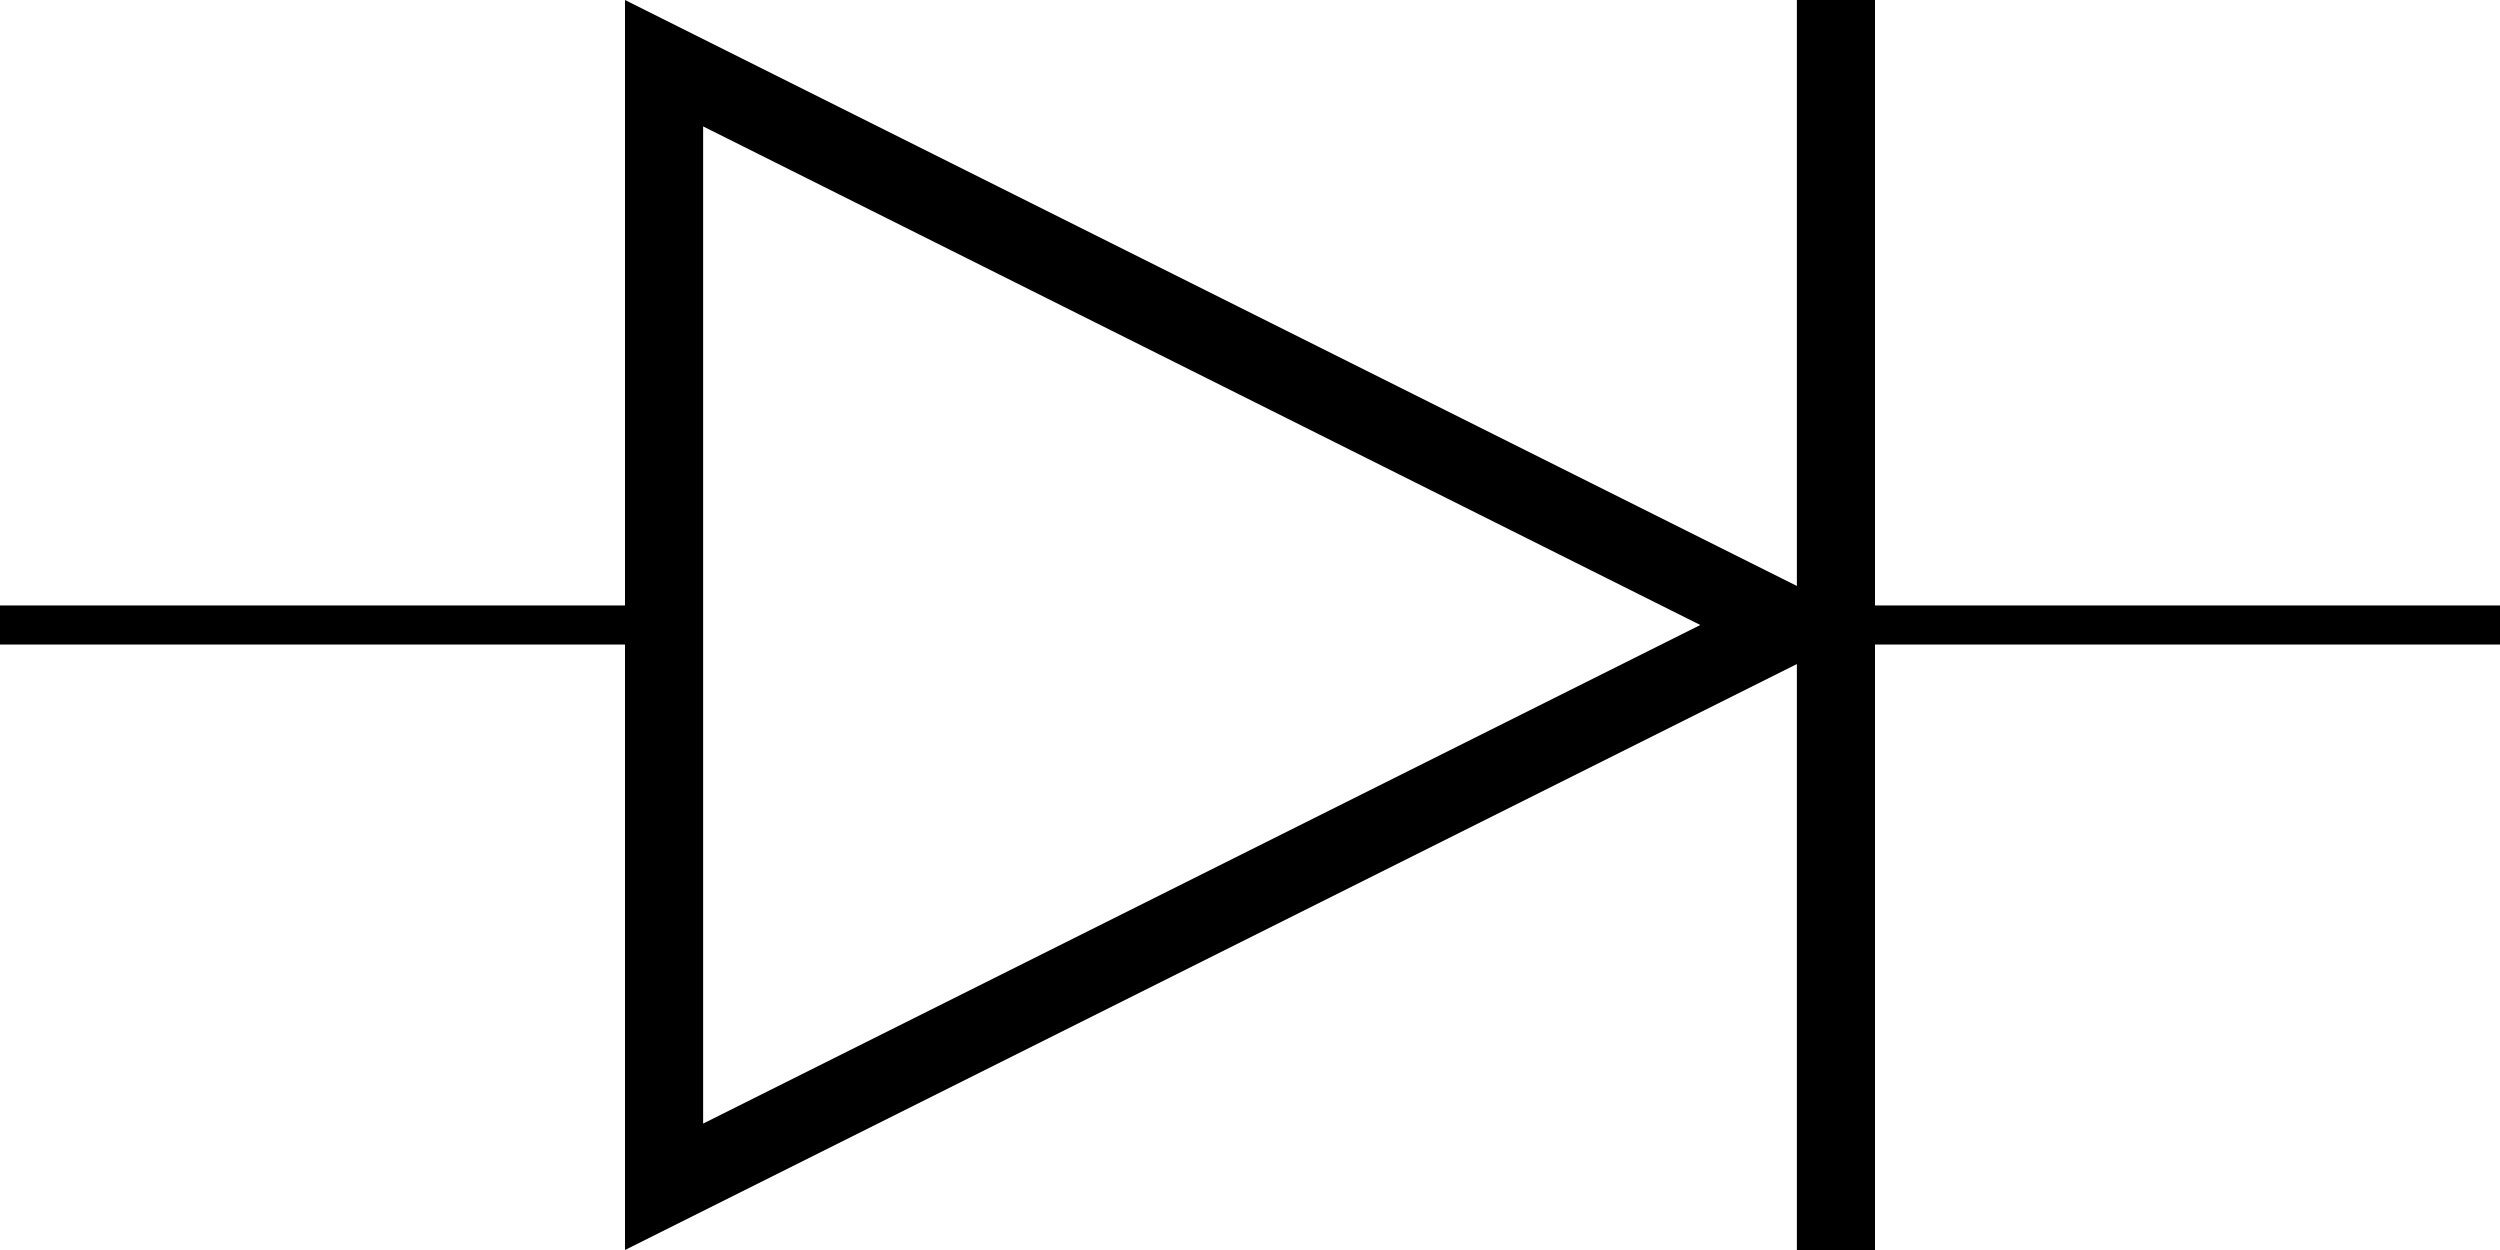 <svg width="64" height="32" viewBox="0 0 64 32" fill="none" xmlns="http://www.w3.org/2000/svg">
    <path fill-rule="evenodd" clip-rule="evenodd"
          d="M46 17V32H48V16.5H64V15.5H48V0H46V15L45.764 14.882L18 1L16 0V2.236V15.5H0V16.5H16V29.764V32L18 31L45.764 17.118L46 17ZM18 28.764V3.236L43.528 16L18 28.764Z"
          fill="black"/>
</svg>

